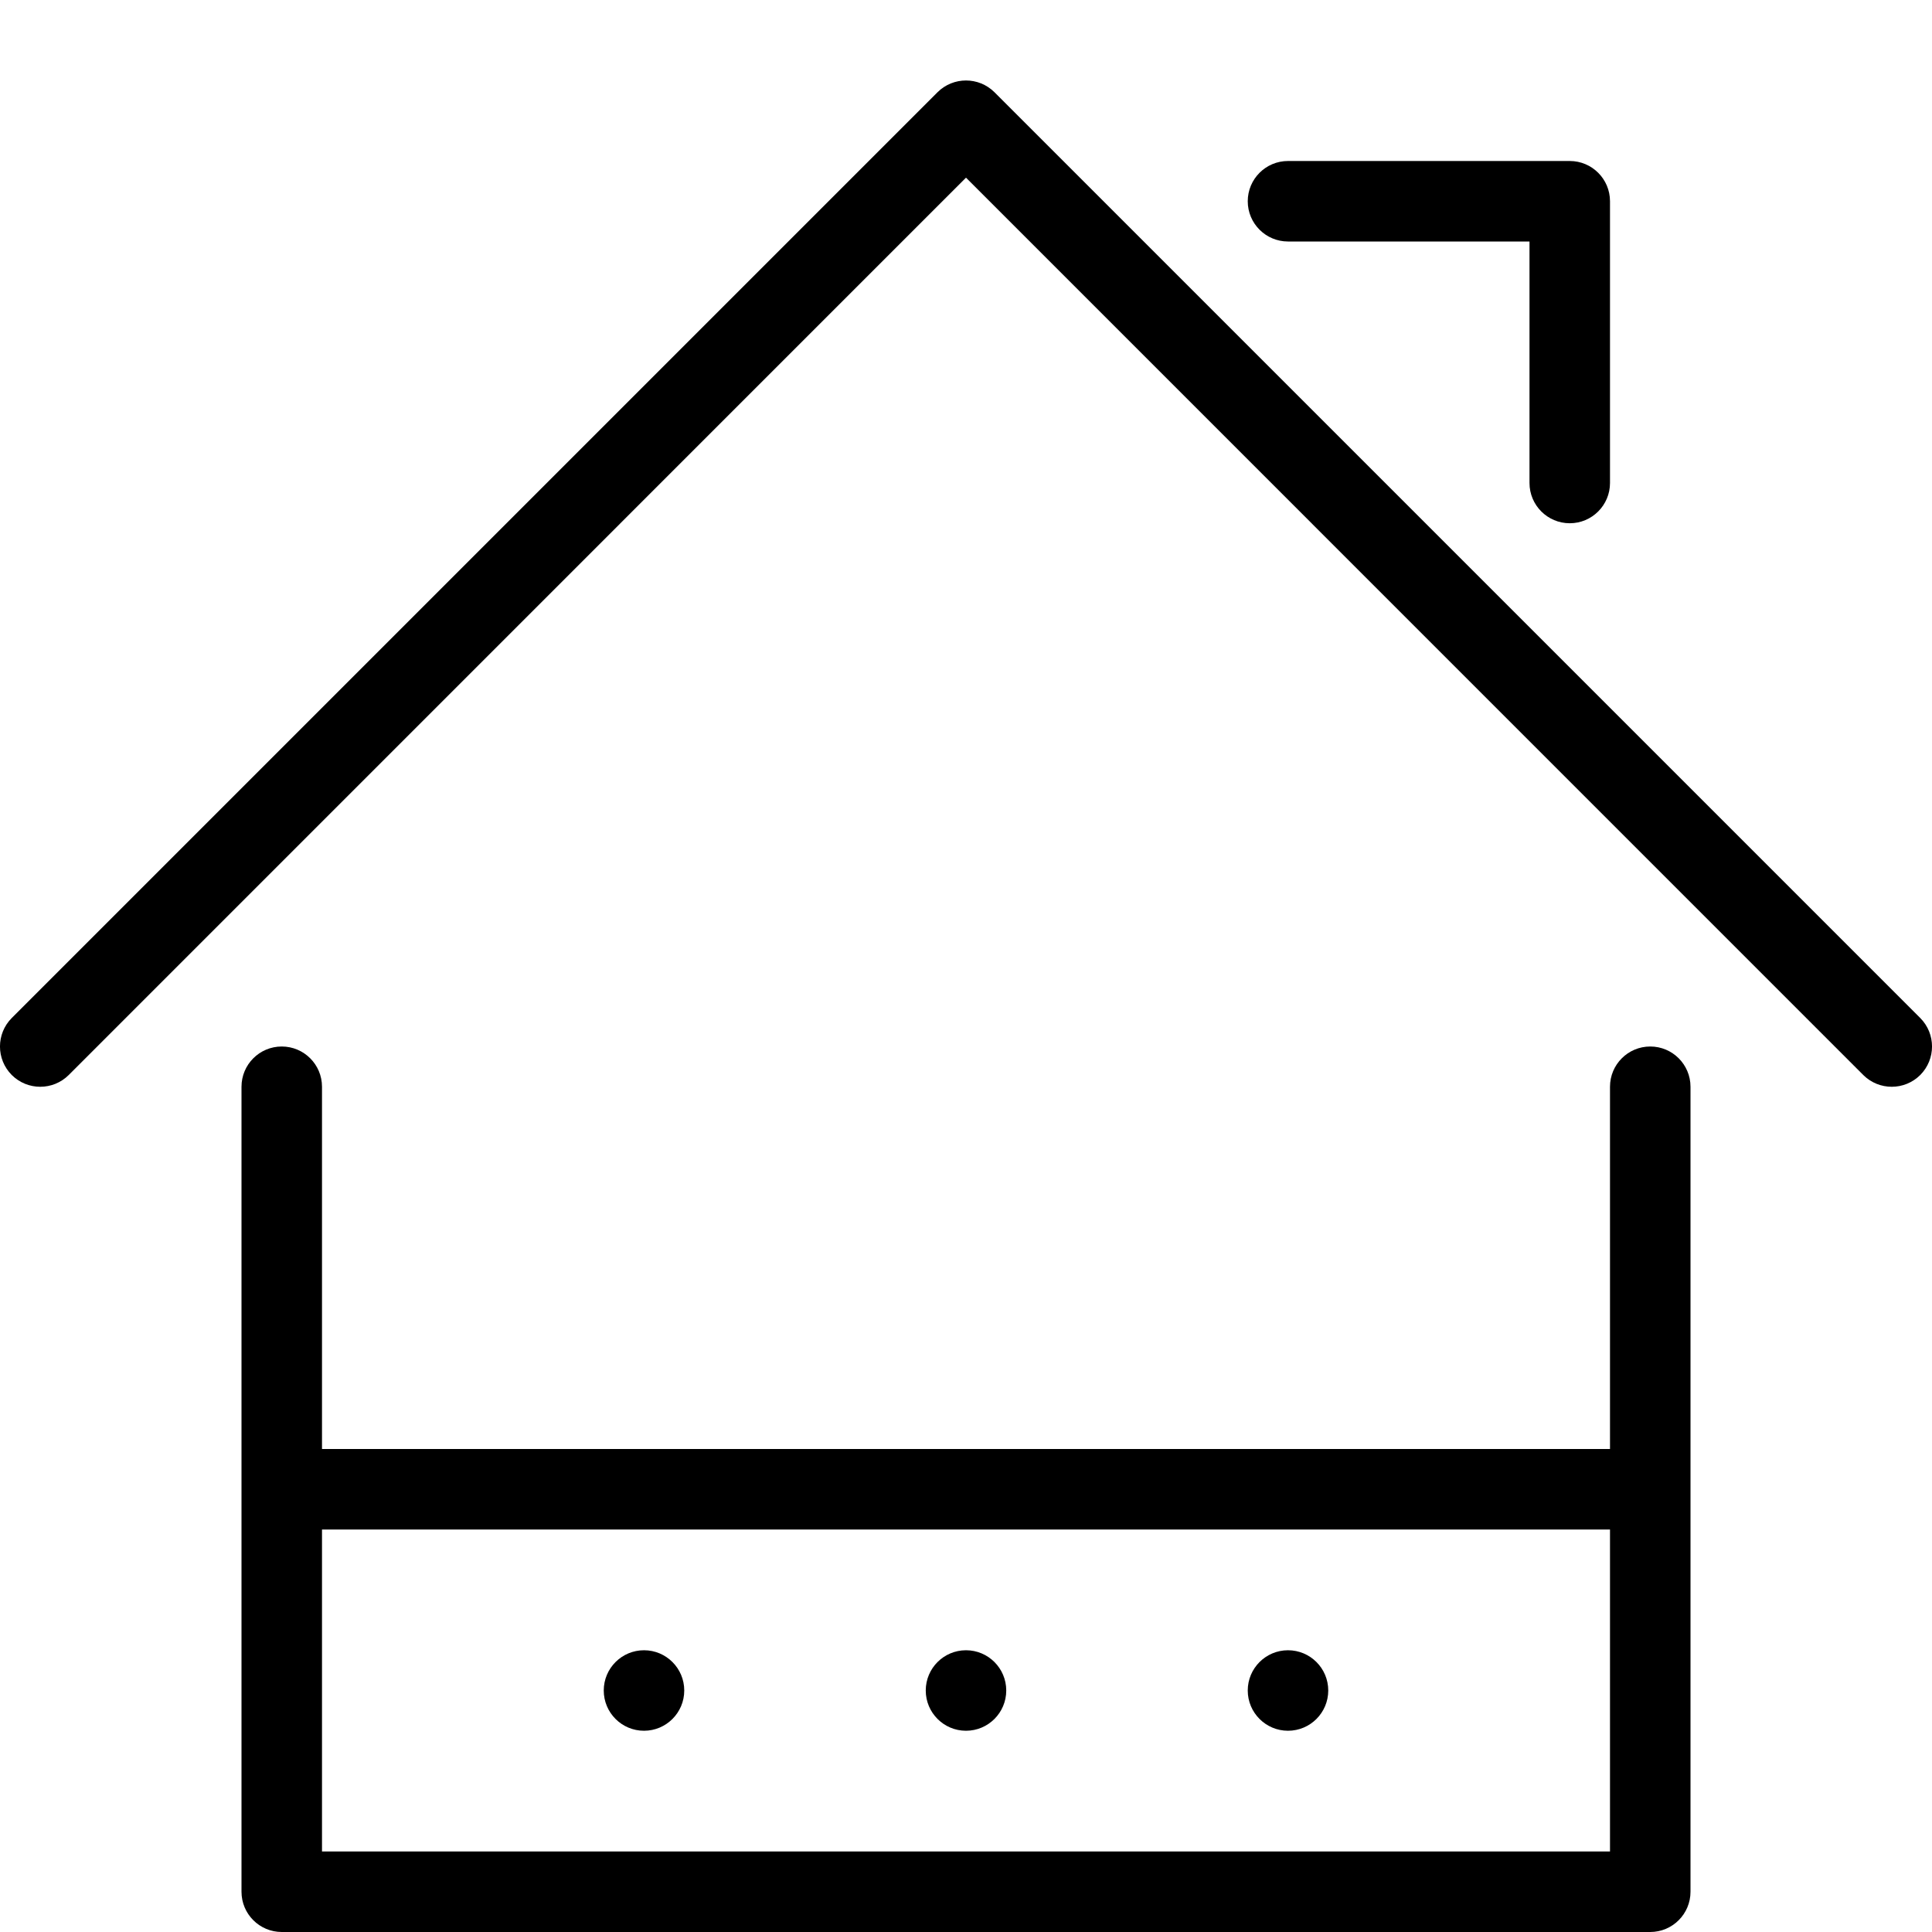 <svg width="24" height="24" viewBox="0 0 24 24" fill="none" xmlns="http://www.w3.org/2000/svg">
<g clip-path="url(#clip0_312_15421)">
<path d="M11.646 1.146C11.842 0.951 12.158 0.951 12.354 1.146L23.854 12.646C24.049 12.842 24.049 13.158 23.854 13.354C23.658 13.549 23.342 13.549 23.146 13.354L12 2.207L0.854 13.354C0.658 13.549 0.342 13.549 0.146 13.354C-0.049 13.158 -0.049 12.842 0.146 12.646L11.646 1.146Z" fill="black"/>
<path d="M16 21.5C16.276 21.5 16.5 21.276 16.5 21C16.5 20.724 16.276 20.5 16 20.5C15.724 20.5 15.5 20.724 15.5 21C15.5 21.276 15.724 21.5 16 21.5Z" fill="black"/>
<path d="M8 21.5C8.276 21.5 8.5 21.276 8.5 21C8.5 20.724 8.276 20.5 8 20.5C7.724 20.5 7.5 20.724 7.5 21C7.5 21.276 7.724 21.5 8 21.5Z" fill="black"/>
<path d="M12.5 21C12.5 21.276 12.276 21.5 12 21.5C11.724 21.5 11.5 21.276 11.5 21C11.5 20.724 11.724 20.5 12 20.5C12.276 20.5 12.5 20.724 12.5 21Z" fill="black"/>
<path fill-rule="evenodd" clip-rule="evenodd" d="M3.5 13C3.776 13 4 13.224 4 13.5V18H20V13.5C20 13.224 20.224 13 20.5 13C20.776 13 21 13.224 21 13.5V23.5C21 23.776 20.776 24 20.5 24H3.5C3.224 24 3 23.776 3 23.5V13.5C3 13.224 3.224 13 3.5 13ZM4 23V19H20V23H4Z" fill="black"/>
<path d="M16 2C15.724 2 15.5 2.224 15.5 2.5C15.5 2.776 15.724 3 16 3H19V6C19 6.276 19.224 6.5 19.5 6.5C19.776 6.5 20 6.276 20 6V2.5C20 2.224 19.776 2 19.5 2H16Z" fill="black"/>
</g>
<defs>
<clipPath id="clip0_312_15421">
<rect width="24" height="24" fill="white"/>
</clipPath>
</defs>
</svg>
